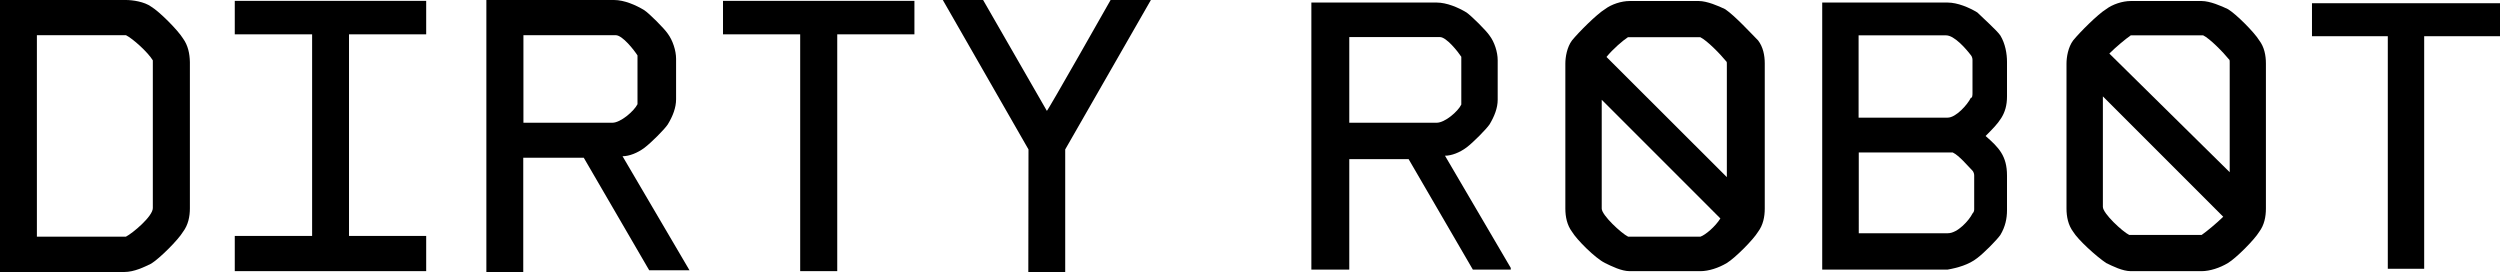 <?xml version="1.0" encoding="utf-8"?>
<!-- Generator: Adobe Illustrator 28.3.0, SVG Export Plug-In . SVG Version: 6.00 Build 0)  -->
<svg version="1.1" id="Layer_1" xmlns="http://www.w3.org/2000/svg" xmlns:xlink="http://www.w3.org/1999/xlink" x="0px" y="0px"
	 viewBox="0 0 147.06 16" style="enable-background:new 0 0 147.06 16;" xml:space="preserve">
<path d="M10.77,2.27c-0.3-0.49-1.38-1.58-1.88-1.88C8.49,0.1,7.8,0,7.41,0H0v16h7.31c0.59,0,1.19-0.3,1.58-0.49
	c0.49-0.3,1.58-1.38,1.88-1.88c0.3-0.4,0.4-0.89,0.4-1.38V3.65C11.16,3.16,11.06,2.67,10.77,2.27z M8.99,3.75v8.49
	c0,0.49-1.19,1.48-1.58,1.68c0,0-0.1,0-0.2,0H2.17V2.07h5.04c0.1,0,0.2,0,0.2,0c0.4,0.2,1.28,0.99,1.58,1.48
	C8.99,3.56,8.99,3.65,8.99,3.75z"/>
<path d="M36.62,9.19c0.4,0,0.89-0.2,1.28-0.49c0.4-0.3,1.19-1.09,1.38-1.38c0.3-0.49,0.49-0.99,0.49-1.48V3.46
	c0-0.49-0.2-1.09-0.49-1.48c-0.2-0.3-1.09-1.19-1.38-1.38C37.41,0.3,36.72,0,36.12,0h-7.51v16h2.17V9.28h3.56l3.85,6.62h2.37
	L36.62,9.19z M30.79,7.21V2.07h5.23c0.1,0,0.1,0,0.2,0c0.4,0,1.09,0.89,1.28,1.19c0,0,0,0.2,0,0.3v2.27c0,0.1,0,0.3,0,0.3
	c-0.2,0.4-0.99,1.09-1.48,1.09H30.79z"/>
<polygon points="47.07,15.95 49.25,15.95 49.25,2.02 53.79,2.02 53.79,0.05 42.53,0.05 42.53,2.02 47.07,2.02 "/>
<path d="M60.49,16h2.17V8.79L67.7,0h-2.37c0,0-3.75,6.62-3.75,6.52L57.83,0h-2.37l5.04,8.79L60.49,16L60.49,16z"/>
<path d="M85,9.16c0.39,0,0.87-0.19,1.26-0.48c0.39-0.29,1.16-1.07,1.36-1.36c0.29-0.48,0.48-0.97,0.48-1.45V3.54
	c0-0.48-0.19-1.07-0.48-1.45c-0.19-0.29-1.07-1.16-1.36-1.36c-0.48-0.29-1.16-0.58-1.75-0.58h-7.37v15.71h2.23v-6.5h3.49l3.78,6.5
	h2.23v-0.1L85,9.16z M79.37,7.22V2.18h5.14c0.1,0,0.1,0,0.19,0c0.39,0,1.07,0.87,1.26,1.16c0,0,0,0.19,0,0.29v2.23
	c0,0.1,0,0.29,0,0.29C85.77,6.55,85,7.22,84.51,7.22L79.37,7.22z"/>
<path d="M103.42,2.38c-0.39-0.39-1.36-1.45-1.94-1.84c-0.39-0.19-1.07-0.48-1.55-0.48h-4.07c-0.48,0-1.07,0.19-1.45,0.48
	c-0.48,0.29-1.55,1.36-1.94,1.84c-0.29,0.39-0.39,0.97-0.39,1.36v8.53c0,0.48,0.1,0.97,0.39,1.36c0.29,0.48,1.36,1.55,1.94,1.84
	c0.39,0.19,0.97,0.48,1.45,0.48h4.17c0.48,0,1.07-0.19,1.55-0.48c0.48-0.29,1.55-1.36,1.84-1.84c0.29-0.39,0.39-0.87,0.39-1.36V3.73
	C103.81,3.25,103.71,2.76,103.42,2.38z M100.03,13.92c0,0-0.1,0-0.19,0h-3.88c-0.1,0-0.19,0-0.19,0c-0.39-0.19-1.55-1.26-1.55-1.65
	v-6.4l6.98,6.98C100.9,13.33,100.32,13.82,100.03,13.92z M101.58,3.83v6.59L94.5,3.35c0.39-0.48,0.97-0.97,1.26-1.16
	c0,0,0.1,0,0.19,0h3.88c0.1,0,0.19,0,0.19,0c0.39,0.19,1.16,0.97,1.55,1.45C101.58,3.64,101.58,3.73,101.58,3.83z"/>
<path d="M118.06,3.64c0-0.48-0.1-1.07-0.39-1.55c-0.19-0.29-1.07-1.07-1.36-1.36c-0.48-0.29-1.16-0.58-1.75-0.58h-7.37v15.71h7.37
	c0.58-0.1,1.26-0.29,1.75-0.68c0.39-0.29,1.16-1.07,1.36-1.36c0.29-0.48,0.39-0.97,0.39-1.45v-2.04c0-1.16-0.48-1.65-1.26-2.33
	c0.78-0.78,1.26-1.26,1.26-2.33V3.64z M109.34,2.08h5.14c0.48,0,1.16,0.78,1.45,1.16c0,0,0.1,0.1,0.1,0.29v1.94
	c0,0.1,0,0.29-0.1,0.29c-0.19,0.39-0.87,1.16-1.36,1.16h-5.24V2.08z M116.13,12.27c0,0.1,0,0.19-0.1,0.29
	c-0.19,0.39-0.87,1.16-1.45,1.16h-5.24V8.97h5.24c0.1,0,0.19,0,0.29,0c0.39,0.19,0.87,0.78,1.16,1.07c0,0,0.1,0.1,0.1,0.29V12.27z"
	/>
<path d="M132.9,2.38c-0.29-0.48-1.36-1.55-1.84-1.84c-0.39-0.19-1.07-0.48-1.55-0.48h-4.17c-0.48,0-1.07,0.19-1.45,0.48
	c-0.48,0.29-1.55,1.36-1.94,1.84c-0.29,0.39-0.39,0.97-0.39,1.36v8.53c0,0.48,0.1,0.97,0.39,1.36c0.29,0.48,1.36,1.45,1.94,1.84
	c0.39,0.19,0.97,0.48,1.45,0.48h4.17c0.48,0,1.07-0.19,1.55-0.48c0.48-0.29,1.55-1.36,1.84-1.84c0.29-0.39,0.39-0.87,0.39-1.36V3.73
	C133.29,3.25,133.19,2.76,132.9,2.38z M129.51,13.82c0,0-0.1,0-0.19,0h-3.88c-0.1,0-0.19,0-0.19,0c-0.39-0.19-1.55-1.26-1.55-1.65
	v-6.5l7.08,7.08C130.38,13.14,129.8,13.62,129.51,13.82z M131.16,3.73v6.4l-7.08-6.98c0.39-0.39,0.97-0.87,1.26-1.07
	c0,0,0.1,0,0.19,0h3.88c0.1,0,0.19,0,0.19,0c0.39,0.19,1.16,0.97,1.55,1.45C131.16,3.54,131.16,3.64,131.16,3.73z"/>
<polygon points="136,2.13 140.46,2.13 140.46,15.81 142.6,15.81 142.6,2.13 147.06,2.13 147.06,0.19 136,0.19 "/>
<polygon points="20.53,15.95 25.07,15.95 25.07,13.88 20.53,13.88 20.53,2.02 25.07,2.02 25.07,0.05 13.81,0.05 13.81,2.02 
	18.36,2.02 18.36,13.88 13.81,13.88 13.81,15.95 18.36,15.95 "/>
</svg>

